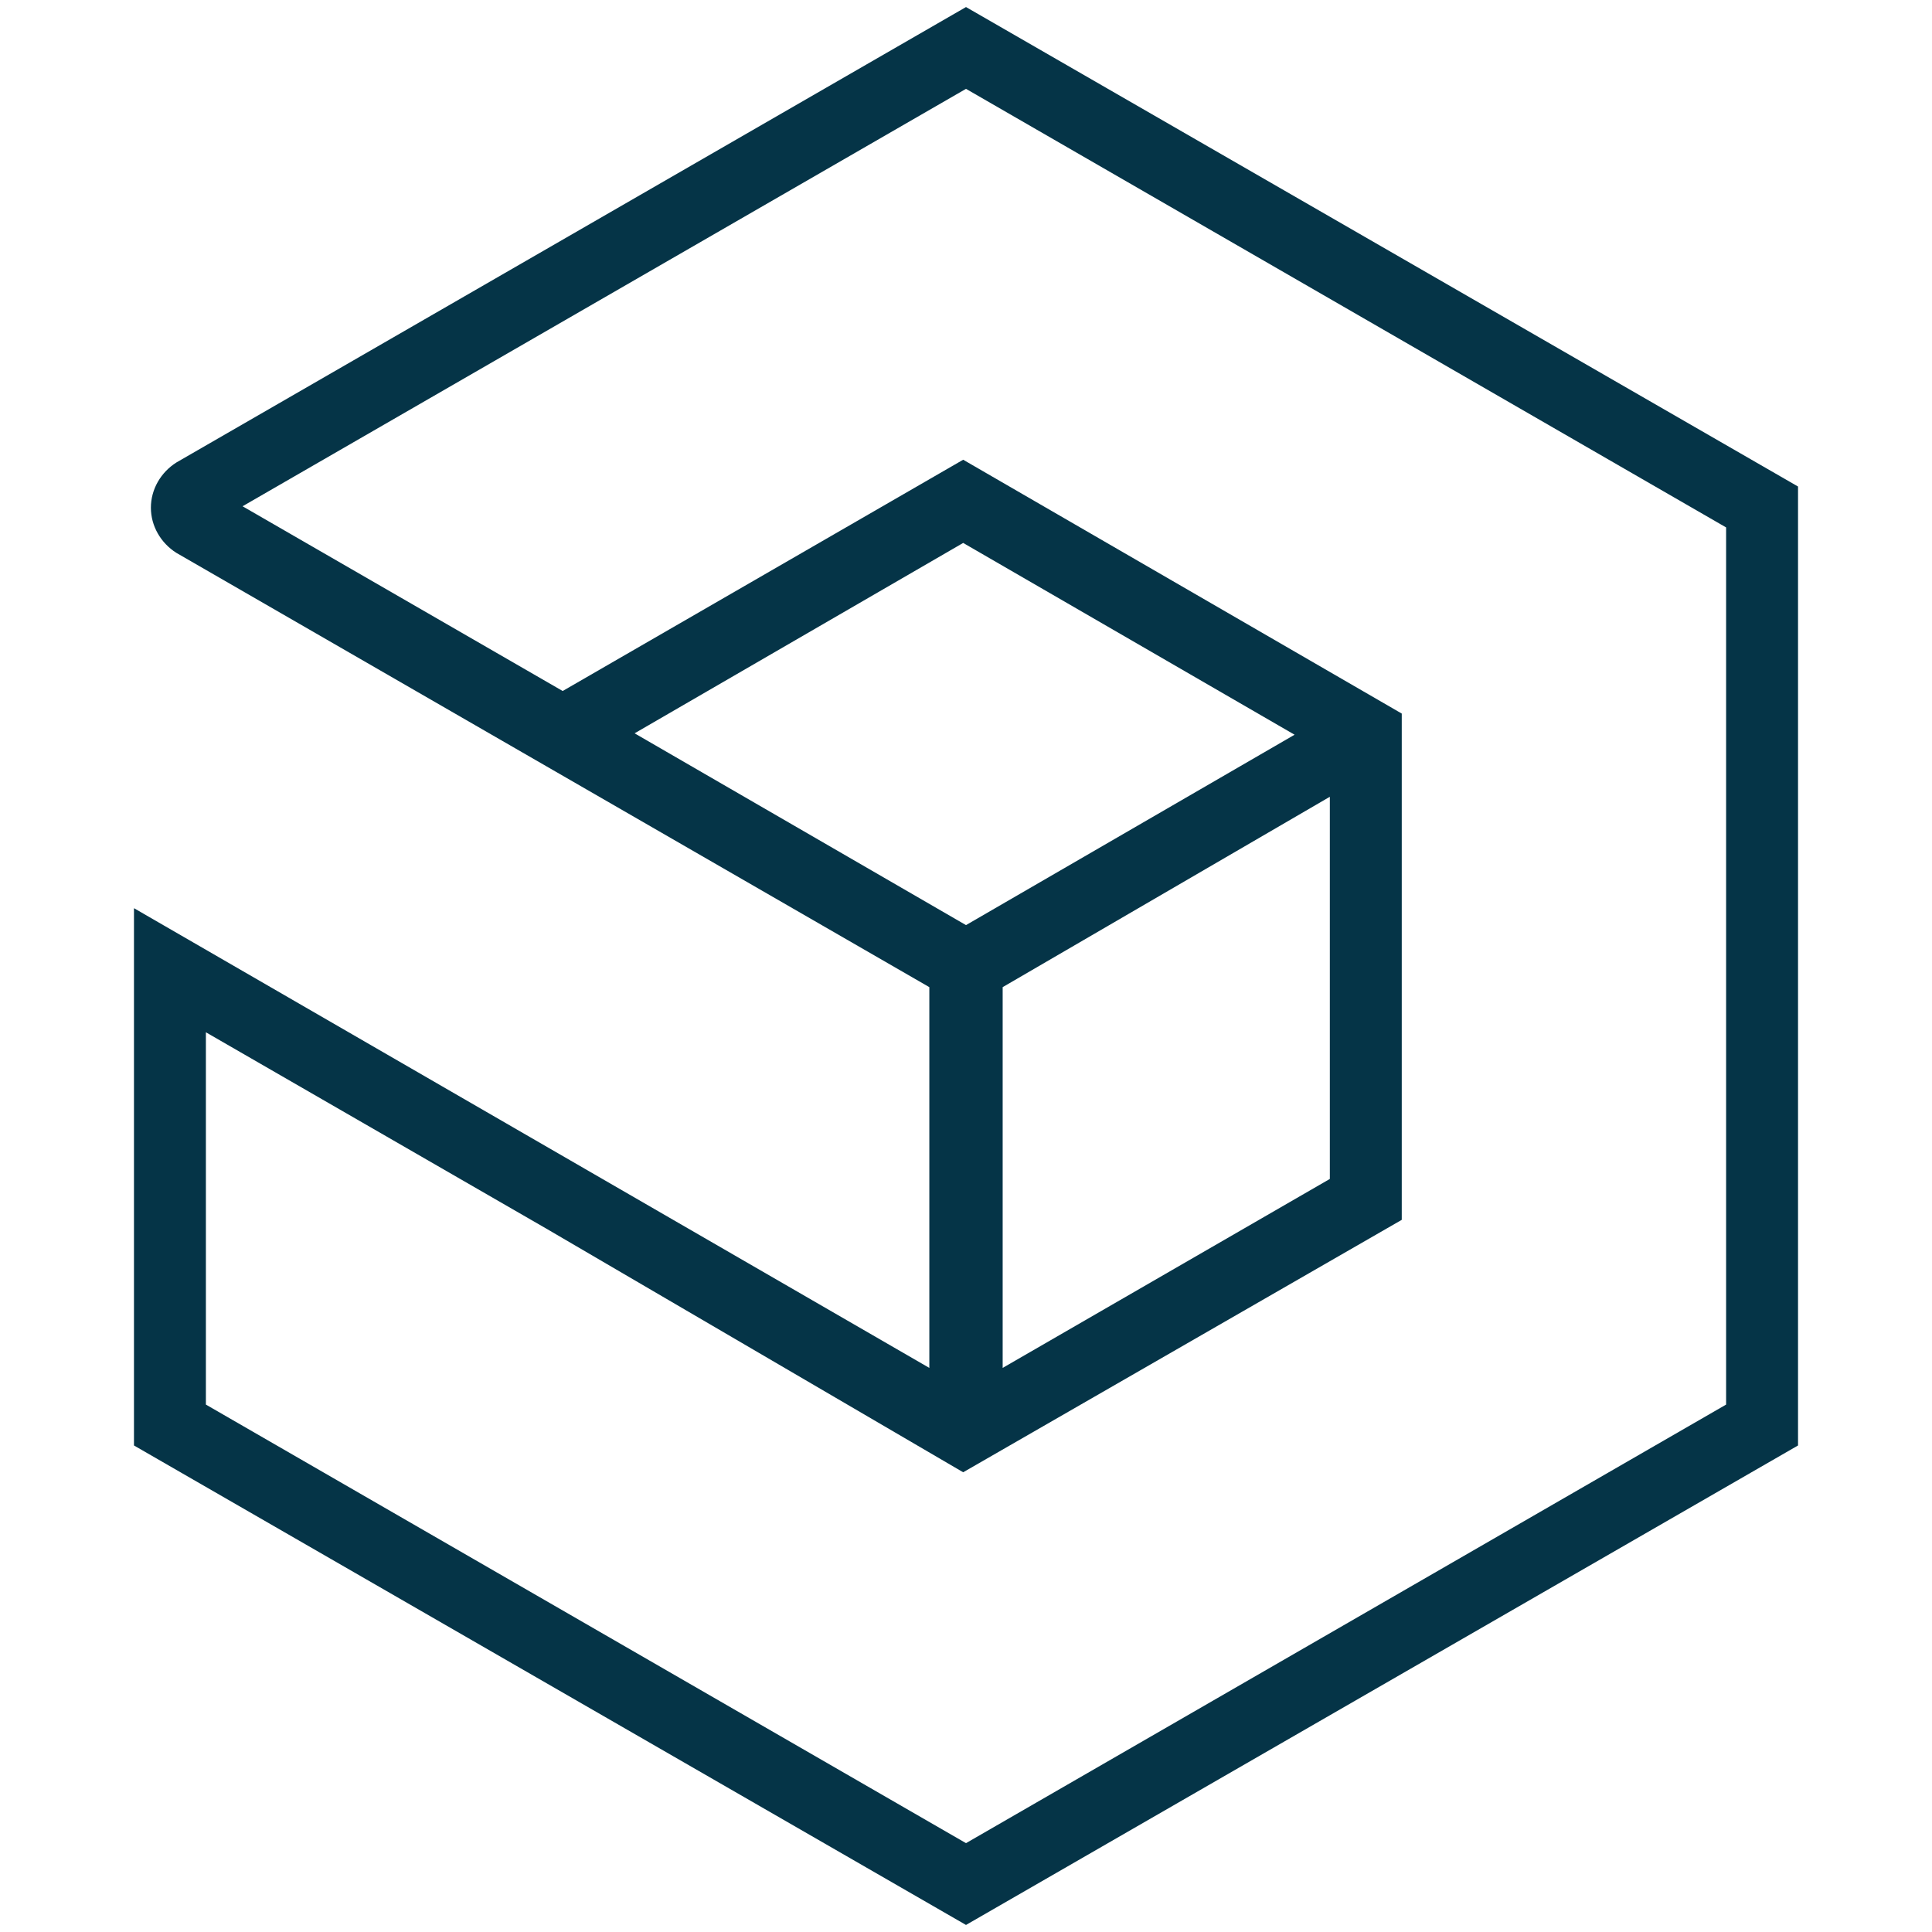 <?xml version="1.0" encoding="utf-8"?>
<!-- Generator: Adobe Illustrator 24.3.0, SVG Export Plug-In . SVG Version: 6.00 Build 0)  -->
<svg version="1.1" id="Layer_1" xmlns="http://www.w3.org/2000/svg" xmlns:xlink="http://www.w3.org/1999/xlink" x="0px" y="0px" width="64" height="64"
	 viewBox="0 0 137 137" style="enable-background:new 0 0 137 137;" xml:space="preserve">
<style type="text/css">
	.st0{fill-rule:evenodd;clip-rule:evenodd;fill:#053447;}
</style>
<path class="st0" d="M9.5,102.5l59,34l59-34V34.5l-59-34l-56,32.3c-1.1,0.7-1.8,1.9-1.8,3.2s0.7,2.5,1.8,3.2L65.9,70v27L9.5,64.4
	V102.5z M68.5,130.7L14.6,99.6V73.2l24.1,13.9l0,0l29.6,17.3l31.1-17.9V50.6L68.3,32.6L39.9,49L17.2,35.9L68.5,6.3l53.9,31.1v62.2
	L68.5,130.7z M45,52l23.5,13.6l23.3-13.5L68.3,38.5L45,52z M94.3,56.5L71.1,70v27l23.2-13.4V56.5z"/>
</svg>

